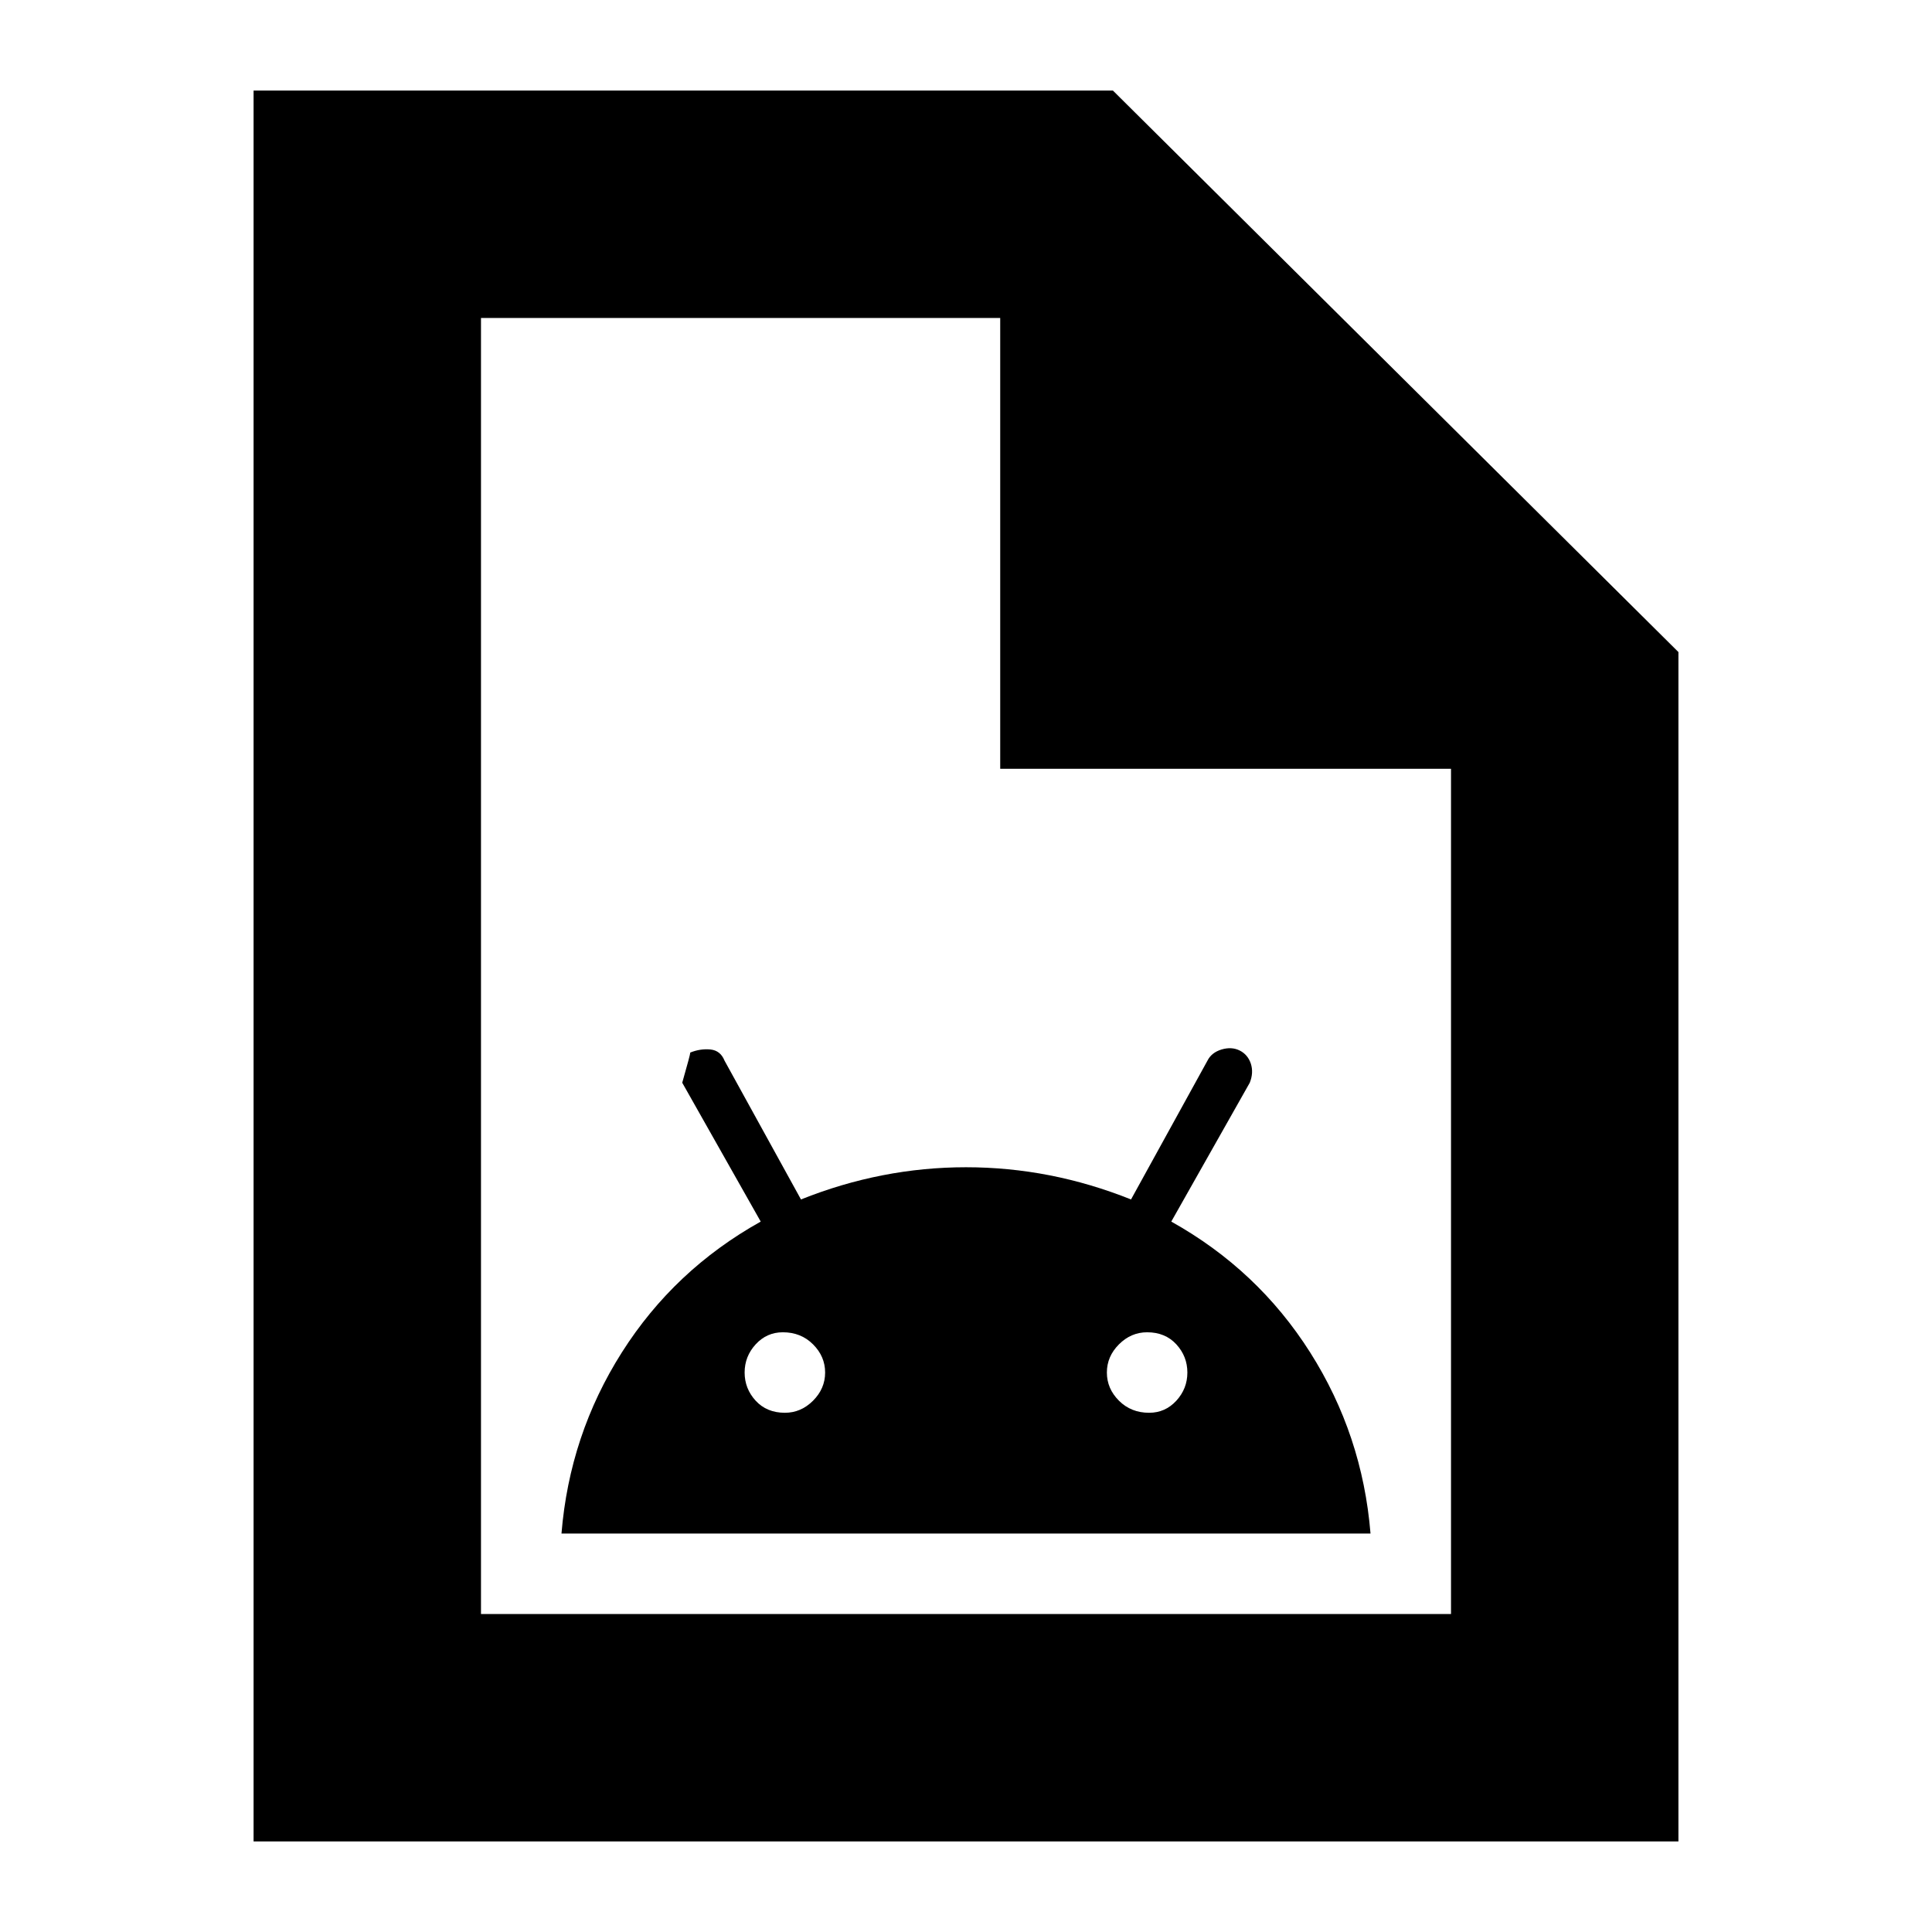 <svg xmlns="http://www.w3.org/2000/svg" height="24" width="24"><path d="M6.975 19.05h10.05q-.1-1.225-.75-2.25t-1.725-1.625l.975-1.725q.05-.125.013-.238-.038-.112-.138-.162t-.225-.013q-.125.038-.175.138l-.95 1.725q-.5-.2-1.012-.3-.513-.1-1.038-.1t-1.037.1q-.513.1-1.013.3L9 13.175q-.05-.125-.175-.138-.125-.012-.25.038 0 .025-.1.375l.975 1.725q-1.075.6-1.725 1.625-.65 1.025-.75 2.25Zm2.775-1.5q-.225 0-.363-.15-.137-.15-.137-.35 0-.2.137-.35.138-.15.338-.15.225 0 .375.15t.15.35q0 .2-.15.35-.15.15-.35.15Zm4.525 0q-.225 0-.375-.15t-.15-.35q0-.2.15-.35.15-.15.35-.15.225 0 .363.15.137.15.137.35 0 .2-.137.35-.138.15-.338.15ZM3.15 22.875V1.125h10.675L20.85 8.1v14.775ZM12.425 9.55v-5.6h-6.45v16.1h12.05V9.55Zm-6.45-5.6v5.6-5.6 16.1Z"/></svg>
